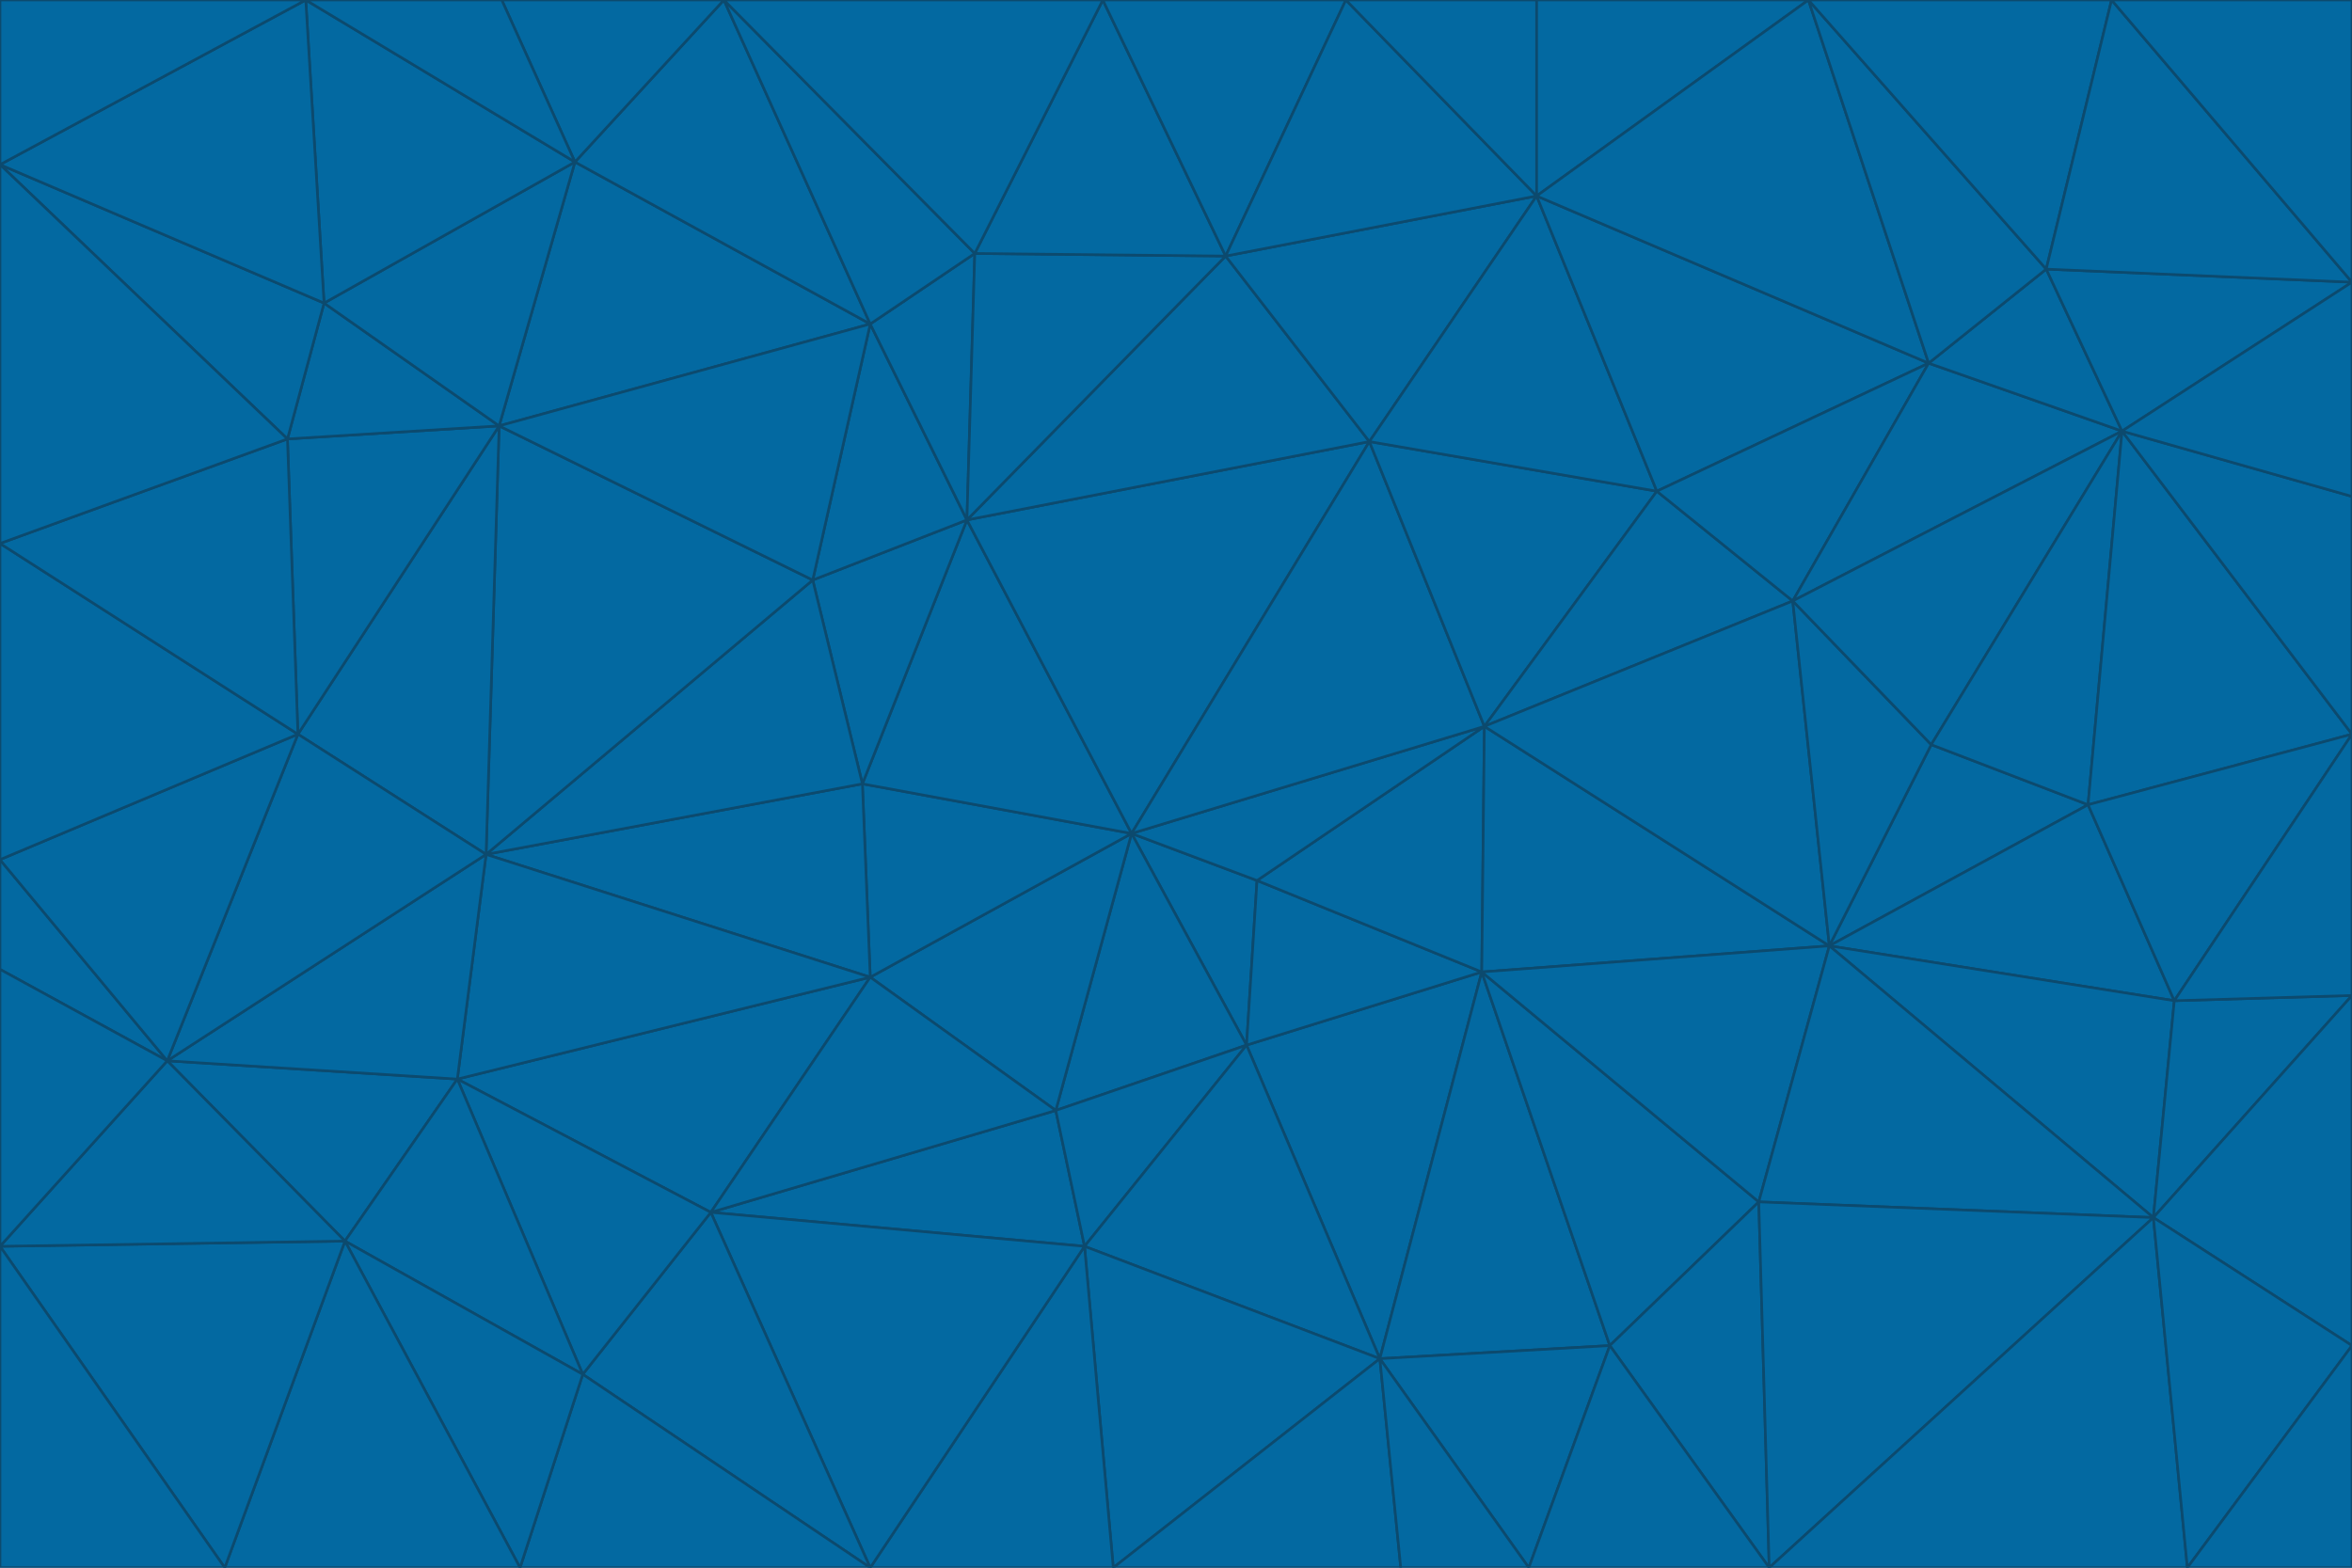 <svg id="visual" viewBox="0 0 900 600" width="900" height="600" xmlns="http://www.w3.org/2000/svg" xmlns:xlink="http://www.w3.org/1999/xlink" version="1.1"><g stroke-width="1" stroke-linejoin="bevel"><path d="M433 319L477 400L481 337Z" fill="#0369a1" stroke="#0c4a6e"></path><path d="M433 319L404 425L477 400Z" fill="#0369a1" stroke="#0c4a6e"></path><path d="M433 319L333 374L404 425Z" fill="#0369a1" stroke="#0c4a6e"></path><path d="M272 464L415 477L404 425Z" fill="#0369a1" stroke="#0c4a6e"></path><path d="M404 425L415 477L477 400Z" fill="#0369a1" stroke="#0c4a6e"></path><path d="M528 520L567 372L477 400Z" fill="#0369a1" stroke="#0c4a6e"></path><path d="M477 400L567 372L481 337Z" fill="#0369a1" stroke="#0c4a6e"></path><path d="M433 319L330 300L333 374Z" fill="#0369a1" stroke="#0c4a6e"></path><path d="M567 372L568 278L481 337Z" fill="#0369a1" stroke="#0c4a6e"></path><path d="M481 337L568 278L433 319Z" fill="#0369a1" stroke="#0c4a6e"></path><path d="M433 319L370 199L330 300Z" fill="#0369a1" stroke="#0c4a6e"></path><path d="M415 477L528 520L477 400Z" fill="#0369a1" stroke="#0c4a6e"></path><path d="M524 169L370 199L433 319Z" fill="#0369a1" stroke="#0c4a6e"></path><path d="M370 199L311 222L330 300Z" fill="#0369a1" stroke="#0c4a6e"></path><path d="M175 413L272 464L333 374Z" fill="#0369a1" stroke="#0c4a6e"></path><path d="M186 327L333 374L330 300Z" fill="#0369a1" stroke="#0c4a6e"></path><path d="M333 374L272 464L404 425Z" fill="#0369a1" stroke="#0c4a6e"></path><path d="M415 477L426 600L528 520Z" fill="#0369a1" stroke="#0c4a6e"></path><path d="M568 278L524 169L433 319Z" fill="#0369a1" stroke="#0c4a6e"></path><path d="M528 520L616 515L567 372Z" fill="#0369a1" stroke="#0c4a6e"></path><path d="M567 372L700 362L568 278Z" fill="#0369a1" stroke="#0c4a6e"></path><path d="M333 600L426 600L415 477Z" fill="#0369a1" stroke="#0c4a6e"></path><path d="M528 520L585 600L616 515Z" fill="#0369a1" stroke="#0c4a6e"></path><path d="M616 515L673 460L567 372Z" fill="#0369a1" stroke="#0c4a6e"></path><path d="M568 278L634 188L524 169Z" fill="#0369a1" stroke="#0c4a6e"></path><path d="M426 600L536 600L528 520Z" fill="#0369a1" stroke="#0c4a6e"></path><path d="M616 515L677 600L673 460Z" fill="#0369a1" stroke="#0c4a6e"></path><path d="M673 460L700 362L567 372Z" fill="#0369a1" stroke="#0c4a6e"></path><path d="M272 464L333 600L415 477Z" fill="#0369a1" stroke="#0c4a6e"></path><path d="M311 222L186 327L330 300Z" fill="#0369a1" stroke="#0c4a6e"></path><path d="M272 464L223 526L333 600Z" fill="#0369a1" stroke="#0c4a6e"></path><path d="M686 230L634 188L568 278Z" fill="#0369a1" stroke="#0c4a6e"></path><path d="M370 199L333 124L311 222Z" fill="#0369a1" stroke="#0c4a6e"></path><path d="M311 222L191 163L186 327Z" fill="#0369a1" stroke="#0c4a6e"></path><path d="M373 97L333 124L370 199Z" fill="#0369a1" stroke="#0c4a6e"></path><path d="M469 98L370 199L524 169Z" fill="#0369a1" stroke="#0c4a6e"></path><path d="M588 75L469 98L524 169Z" fill="#0369a1" stroke="#0c4a6e"></path><path d="M175 413L223 526L272 464Z" fill="#0369a1" stroke="#0c4a6e"></path><path d="M186 327L175 413L333 374Z" fill="#0369a1" stroke="#0c4a6e"></path><path d="M536 600L585 600L528 520Z" fill="#0369a1" stroke="#0c4a6e"></path><path d="M469 98L373 97L370 199Z" fill="#0369a1" stroke="#0c4a6e"></path><path d="M700 362L686 230L568 278Z" fill="#0369a1" stroke="#0c4a6e"></path><path d="M799 308L739 285L700 362Z" fill="#0369a1" stroke="#0c4a6e"></path><path d="M700 362L739 285L686 230Z" fill="#0369a1" stroke="#0c4a6e"></path><path d="M220 62L191 163L333 124Z" fill="#0369a1" stroke="#0c4a6e"></path><path d="M333 124L191 163L311 222Z" fill="#0369a1" stroke="#0c4a6e"></path><path d="M64 406L132 475L175 413Z" fill="#0369a1" stroke="#0c4a6e"></path><path d="M634 188L588 75L524 169Z" fill="#0369a1" stroke="#0c4a6e"></path><path d="M469 98L422 0L373 97Z" fill="#0369a1" stroke="#0c4a6e"></path><path d="M738 139L588 75L634 188Z" fill="#0369a1" stroke="#0c4a6e"></path><path d="M738 139L634 188L686 230Z" fill="#0369a1" stroke="#0c4a6e"></path><path d="M64 406L175 413L186 327Z" fill="#0369a1" stroke="#0c4a6e"></path><path d="M175 413L132 475L223 526Z" fill="#0369a1" stroke="#0c4a6e"></path><path d="M223 526L199 600L333 600Z" fill="#0369a1" stroke="#0c4a6e"></path><path d="M585 600L677 600L616 515Z" fill="#0369a1" stroke="#0c4a6e"></path><path d="M832 383L799 308L700 362Z" fill="#0369a1" stroke="#0c4a6e"></path><path d="M132 475L199 600L223 526Z" fill="#0369a1" stroke="#0c4a6e"></path><path d="M191 163L114 281L186 327Z" fill="#0369a1" stroke="#0c4a6e"></path><path d="M832 383L700 362L824 466Z" fill="#0369a1" stroke="#0c4a6e"></path><path d="M812 165L738 139L686 230Z" fill="#0369a1" stroke="#0c4a6e"></path><path d="M515 0L422 0L469 98Z" fill="#0369a1" stroke="#0c4a6e"></path><path d="M277 0L220 62L333 124Z" fill="#0369a1" stroke="#0c4a6e"></path><path d="M812 165L686 230L739 285Z" fill="#0369a1" stroke="#0c4a6e"></path><path d="M588 75L515 0L469 98Z" fill="#0369a1" stroke="#0c4a6e"></path><path d="M588 0L515 0L588 75Z" fill="#0369a1" stroke="#0c4a6e"></path><path d="M277 0L333 124L373 97Z" fill="#0369a1" stroke="#0c4a6e"></path><path d="M191 163L110 168L114 281Z" fill="#0369a1" stroke="#0c4a6e"></path><path d="M114 281L64 406L186 327Z" fill="#0369a1" stroke="#0c4a6e"></path><path d="M132 475L86 600L199 600Z" fill="#0369a1" stroke="#0c4a6e"></path><path d="M124 116L110 168L191 163Z" fill="#0369a1" stroke="#0c4a6e"></path><path d="M0 329L0 371L64 406Z" fill="#0369a1" stroke="#0c4a6e"></path><path d="M824 466L700 362L673 460Z" fill="#0369a1" stroke="#0c4a6e"></path><path d="M799 308L812 165L739 285Z" fill="#0369a1" stroke="#0c4a6e"></path><path d="M692 0L588 0L588 75Z" fill="#0369a1" stroke="#0c4a6e"></path><path d="M677 600L824 466L673 460Z" fill="#0369a1" stroke="#0c4a6e"></path><path d="M422 0L277 0L373 97Z" fill="#0369a1" stroke="#0c4a6e"></path><path d="M220 62L124 116L191 163Z" fill="#0369a1" stroke="#0c4a6e"></path><path d="M117 0L124 116L220 62Z" fill="#0369a1" stroke="#0c4a6e"></path><path d="M900 281L812 165L799 308Z" fill="#0369a1" stroke="#0c4a6e"></path><path d="M738 139L692 0L588 75Z" fill="#0369a1" stroke="#0c4a6e"></path><path d="M0 477L86 600L132 475Z" fill="#0369a1" stroke="#0c4a6e"></path><path d="M812 165L783 103L738 139Z" fill="#0369a1" stroke="#0c4a6e"></path><path d="M0 329L64 406L114 281Z" fill="#0369a1" stroke="#0c4a6e"></path><path d="M64 406L0 477L132 475Z" fill="#0369a1" stroke="#0c4a6e"></path><path d="M0 329L114 281L0 208Z" fill="#0369a1" stroke="#0c4a6e"></path><path d="M783 103L692 0L738 139Z" fill="#0369a1" stroke="#0c4a6e"></path><path d="M277 0L192 0L220 62Z" fill="#0369a1" stroke="#0c4a6e"></path><path d="M0 208L114 281L110 168Z" fill="#0369a1" stroke="#0c4a6e"></path><path d="M0 371L0 477L64 406Z" fill="#0369a1" stroke="#0c4a6e"></path><path d="M824 466L900 381L832 383Z" fill="#0369a1" stroke="#0c4a6e"></path><path d="M832 383L900 281L799 308Z" fill="#0369a1" stroke="#0c4a6e"></path><path d="M677 600L837 600L824 466Z" fill="#0369a1" stroke="#0c4a6e"></path><path d="M824 466L900 515L900 381Z" fill="#0369a1" stroke="#0c4a6e"></path><path d="M900 381L900 281L832 383Z" fill="#0369a1" stroke="#0c4a6e"></path><path d="M812 165L900 108L783 103Z" fill="#0369a1" stroke="#0c4a6e"></path><path d="M0 63L110 168L124 116Z" fill="#0369a1" stroke="#0c4a6e"></path><path d="M0 63L0 208L110 168Z" fill="#0369a1" stroke="#0c4a6e"></path><path d="M837 600L900 515L824 466Z" fill="#0369a1" stroke="#0c4a6e"></path><path d="M192 0L117 0L220 62Z" fill="#0369a1" stroke="#0c4a6e"></path><path d="M900 281L900 190L812 165Z" fill="#0369a1" stroke="#0c4a6e"></path><path d="M783 103L808 0L692 0Z" fill="#0369a1" stroke="#0c4a6e"></path><path d="M0 477L0 600L86 600Z" fill="#0369a1" stroke="#0c4a6e"></path><path d="M837 600L900 600L900 515Z" fill="#0369a1" stroke="#0c4a6e"></path><path d="M900 108L808 0L783 103Z" fill="#0369a1" stroke="#0c4a6e"></path><path d="M900 190L900 108L812 165Z" fill="#0369a1" stroke="#0c4a6e"></path><path d="M117 0L0 63L124 116Z" fill="#0369a1" stroke="#0c4a6e"></path><path d="M117 0L0 0L0 63Z" fill="#0369a1" stroke="#0c4a6e"></path><path d="M900 108L900 0L808 0Z" fill="#0369a1" stroke="#0c4a6e"></path></g></svg>